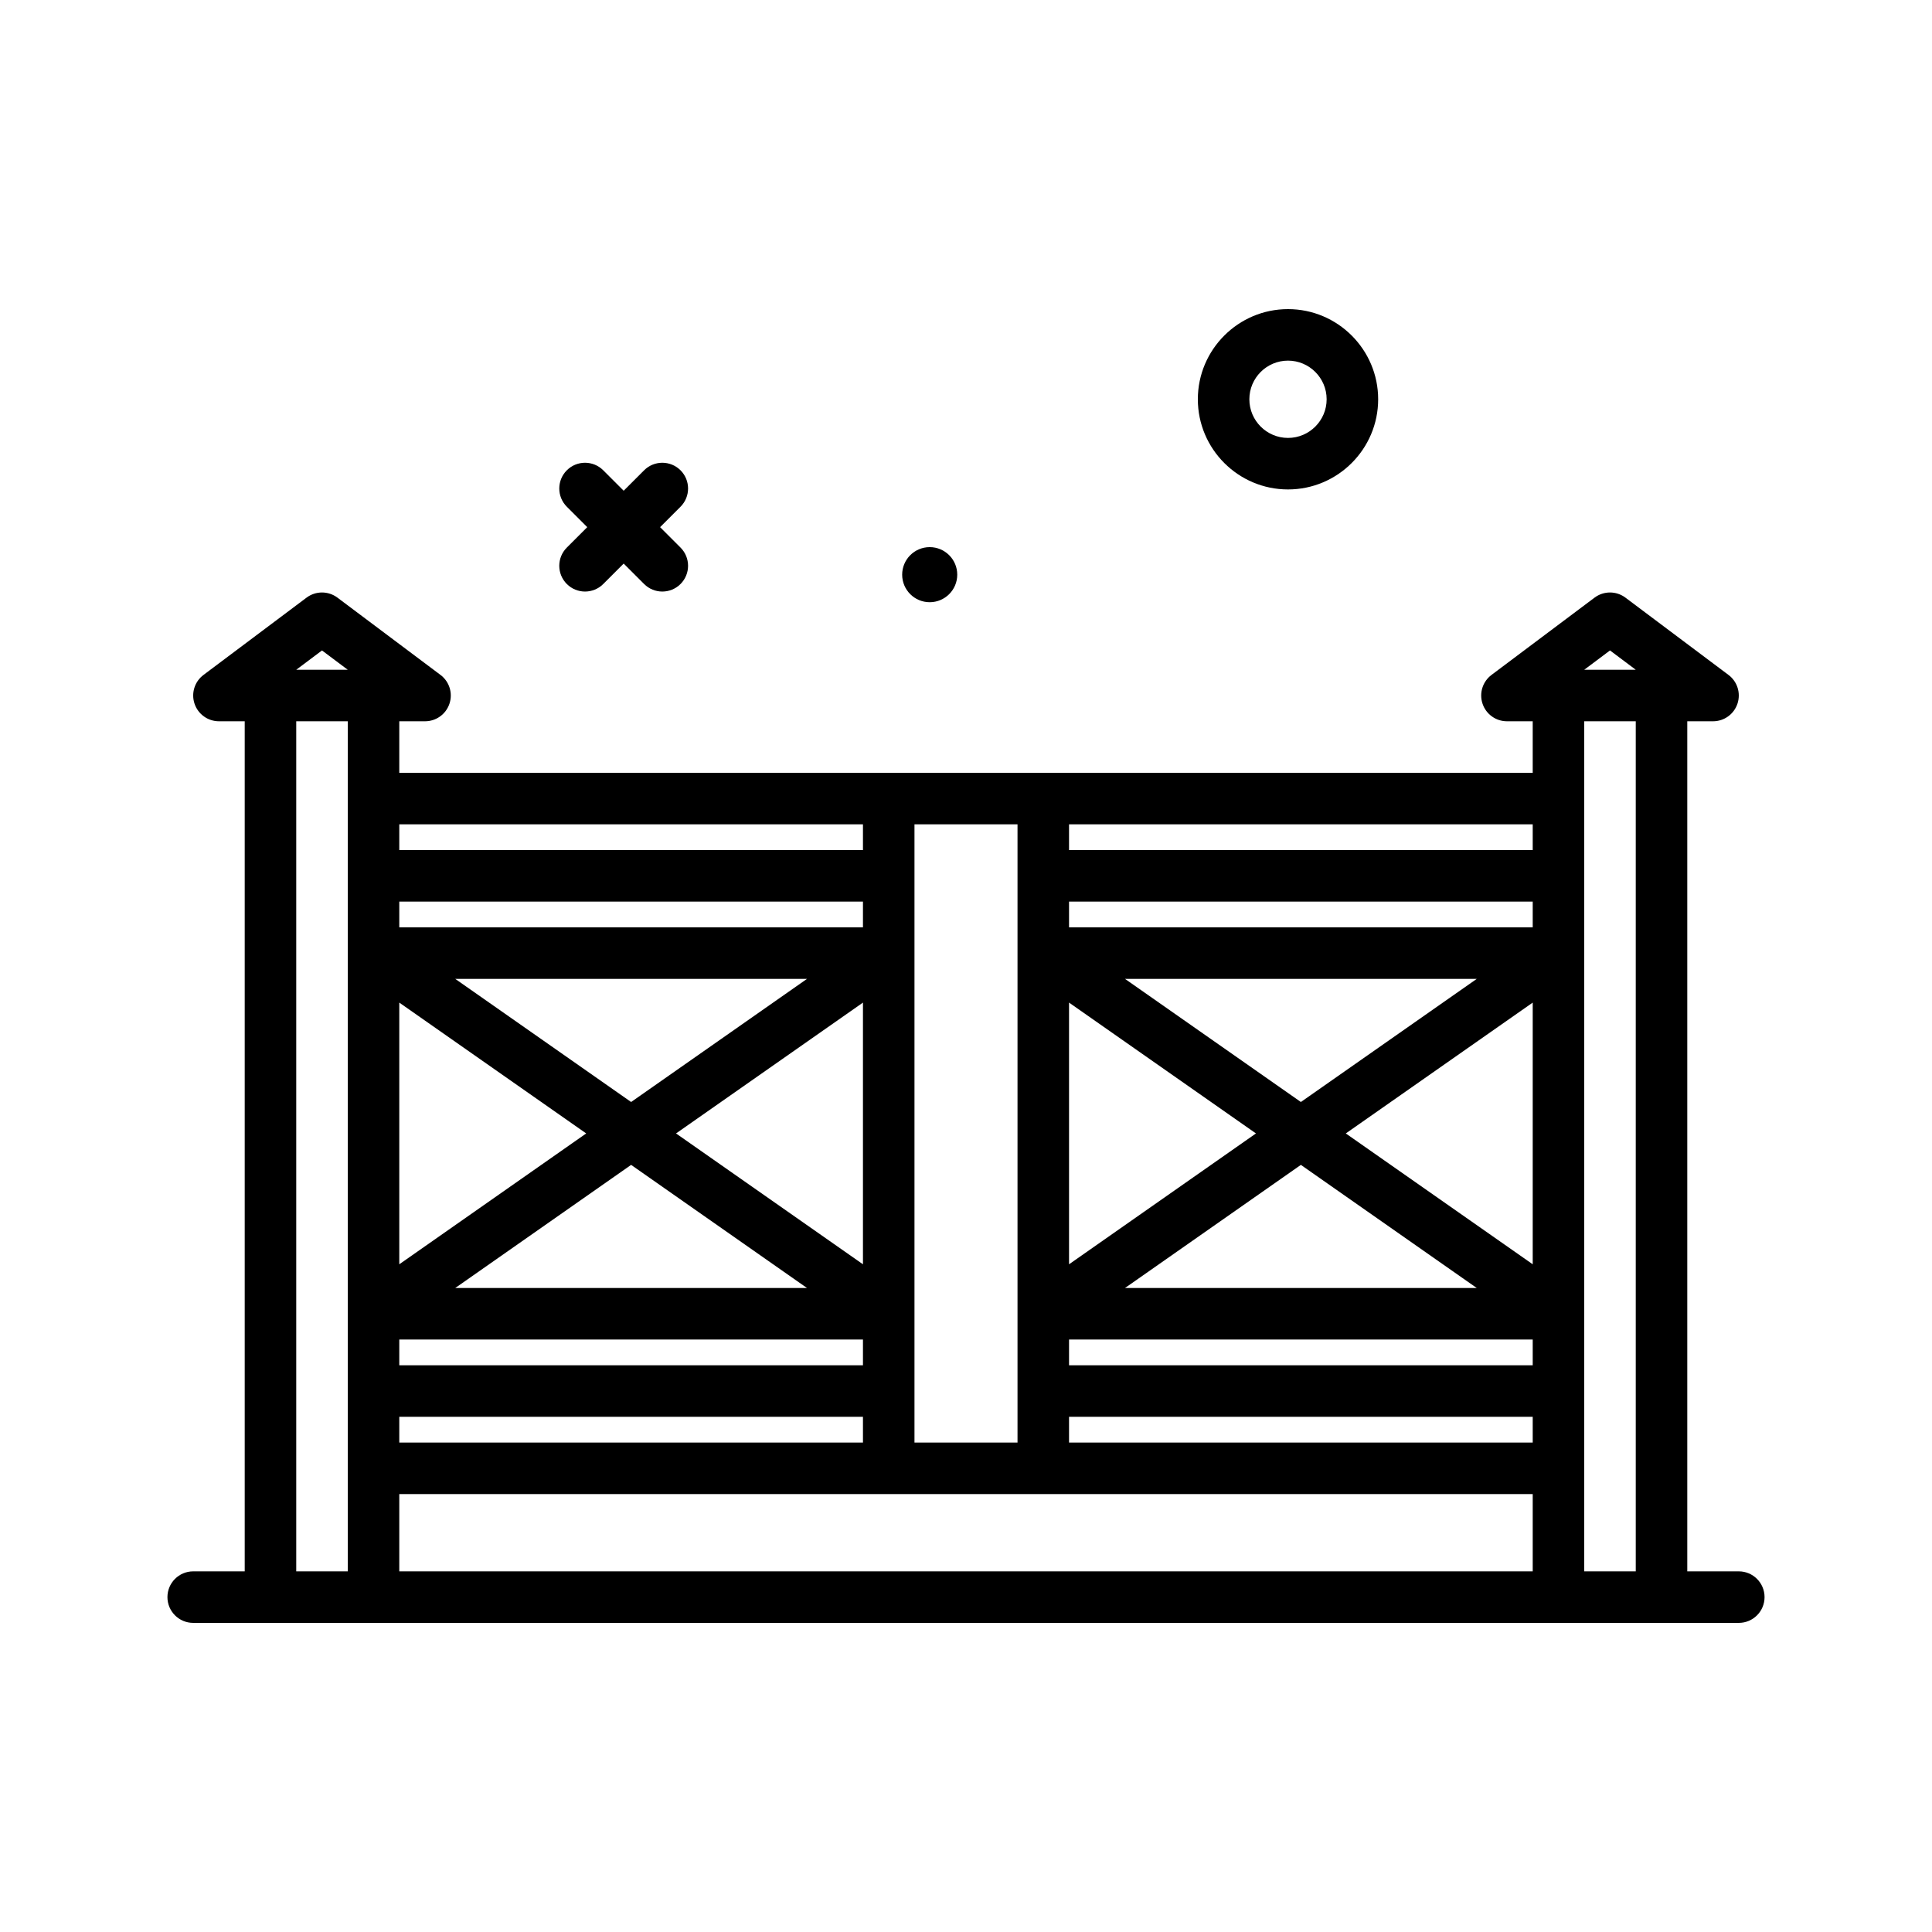 <svg id="fence16" enable-background="new 0 0 300 300" height="512" viewBox="0 0 300 300" width="512" xmlns="http://www.w3.org/2000/svg"><g><path d="m270 244h-8v-132h4c1.723 0 3.25-1.102 3.793-2.734.547-1.635-.016-3.432-1.395-4.465l-16-12c-1.422-1.066-3.375-1.066-4.797 0l-16 12c-1.379 1.033-1.941 2.83-1.395 4.465.543 1.633 2.07 2.734 3.793 2.734h4v8h-175.999v-8h4c1.723 0 3.25-1.102 3.793-2.734.547-1.635-.016-3.432-1.395-4.465l-16-12c-1.422-1.066-3.375-1.066-4.797 0l-16 12c-1.379 1.033-1.941 2.83-1.395 4.465.544 1.632 2.071 2.734 3.794 2.734h4v132h-8c-2.211 0-4 1.791-4 4s1.789 4 4 4h240c2.211 0 4-1.791 4-4s-1.789-4-4-4zm-20-143 4 3h-8zm4 11v132h-8v-132zm-88 43.682 29.025 20.318-29.025 20.318zm72 40.636-29.025-20.318 29.025-20.318zm-8.689 3.682h-54.622l27.311-19.118zm-63.311 8h72v4h-72zm36-36.882-27.311-19.118h54.622zm-36 48.882h72v4h-72zm72-76h-72v-4h72zm-80 80h-16v-96h16zm-96-68.318 29.025 20.318-29.025 20.318zm36 25.2 27.311 19.118h-54.622zm36 15.436-29.025-20.318 29.025-20.318zm-36-25.2-27.311-19.118h54.622zm-36 36.882h72v4h-72zm0 12h72v4h-72zm72-76h-72v-4h72zm-72 88h176v12h-176zm176-100h-72v-4h72zm-104-4v4h-72v-4zm-84-27 4 3h-8zm-4 11h8v132h-8z"/><path d="m88.016 90.684c.781.781 1.805 1.172 2.828 1.172s2.047-.391 2.828-1.172l3.172-3.172 3.172 3.172c.781.781 1.805 1.172 2.828 1.172s2.047-.391 2.828-1.172c1.562-1.562 1.562-4.094 0-5.656l-3.172-3.172 3.172-3.172c1.562-1.562 1.562-4.094 0-5.656s-4.094-1.562-5.656 0l-3.172 3.172-3.172-3.172c-1.562-1.562-4.094-1.562-5.656 0s-1.562 4.094 0 5.656l3.172 3.172-3.172 3.172c-1.563 1.562-1.563 4.093 0 5.656z"/><path d="m200 76c7.719 0 14-6.281 14-14s-6.281-14-14-14-14 6.281-14 14 6.281 14 14 14zm0-20c3.309 0 6 2.691 6 6s-2.691 6-6 6-6-2.691-6-6 2.691-6 6-6z"/><path d="m144.364 93.511c2.362 0 4.277-1.915 4.277-4.276s-1.915-4.277-4.277-4.277-4.276 1.915-4.276 4.277 1.914 4.276 4.276 4.276z"/></g></svg>